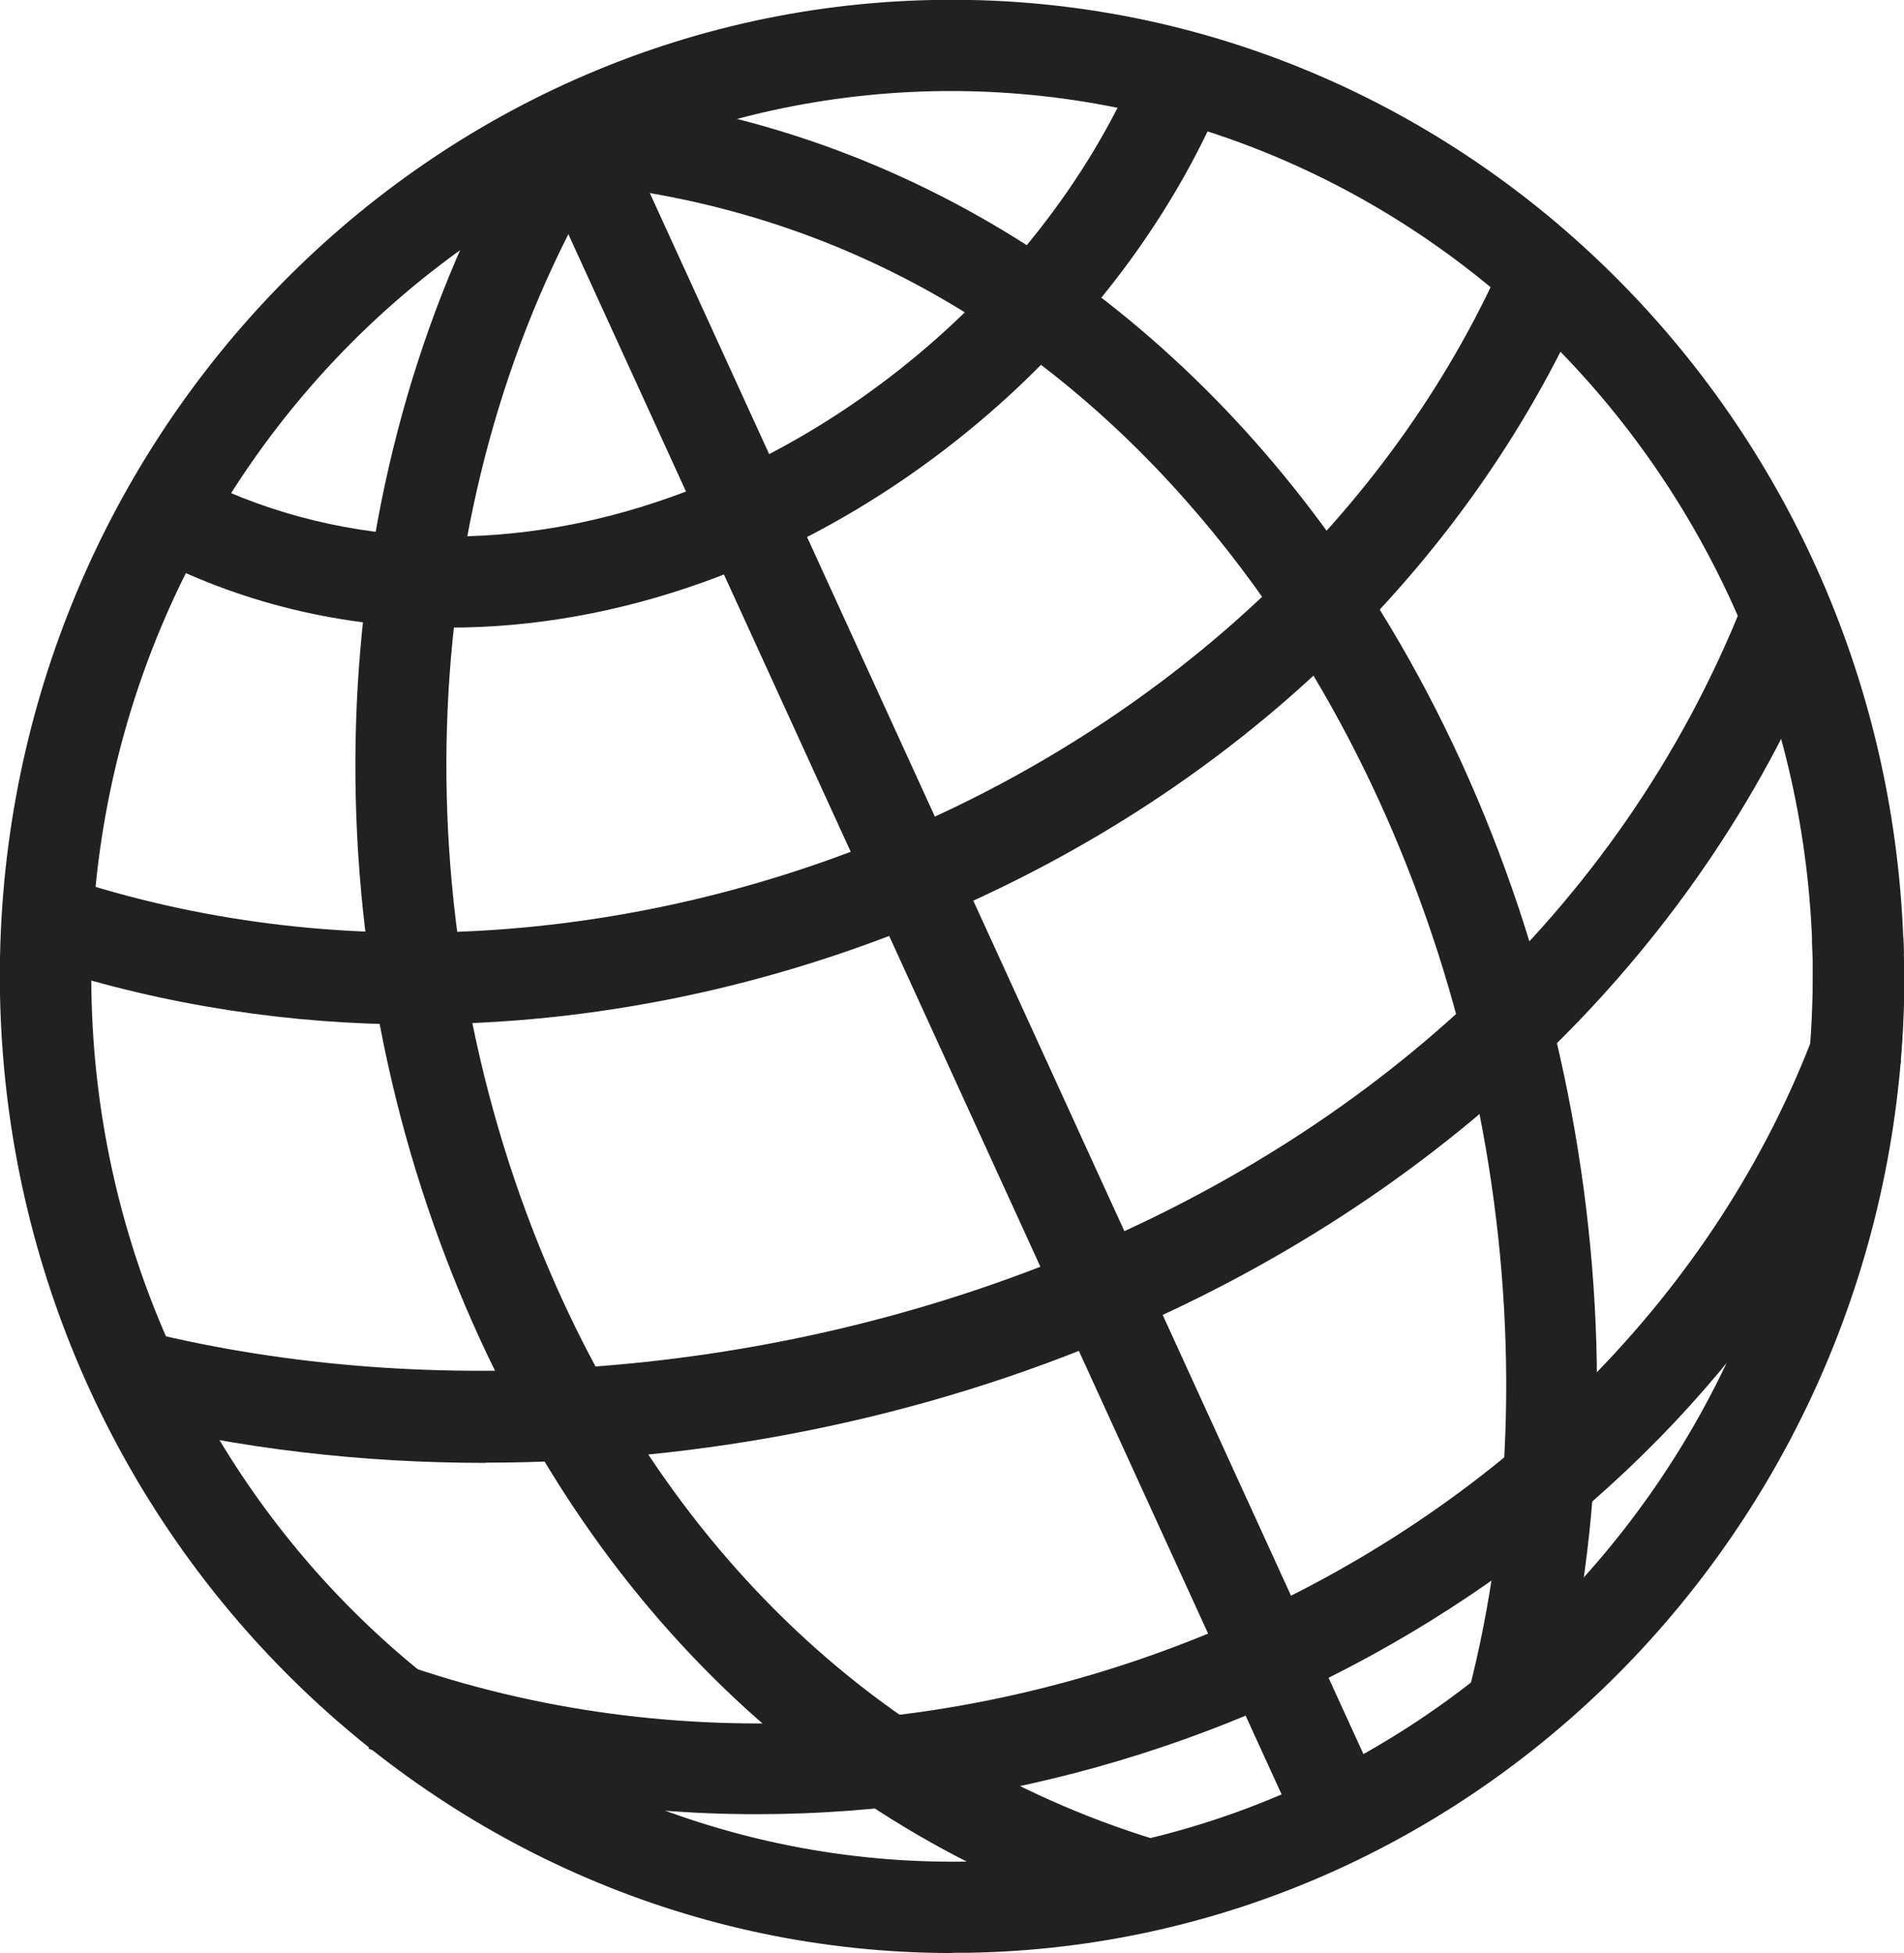 <?xml version="1.0" encoding="UTF-8"?>
<svg id="svg2" xmlns="http://www.w3.org/2000/svg" viewBox="0 0 83.53 85.67">
  <defs>
    <style>
      .cls-1 {
        fill: #212121;
      }
    </style>
  </defs>
  <g id="layer1">
    <g id="g4154">
      <path class="cls-1" d="M49.49,84.52c-13.88-4.26-24.6-14.9-30.16-29.96-6.24-16.86-4.58-36.06,4.31-50.1l3.38,2.14c-8.24,13.01-9.75,30.85-3.94,46.57,5.13,13.86,14.92,23.63,27.59,27.52l-1.17,3.82Z"/>
      <path class="cls-1" d="M68.27,75.34l-3.87-1.01c4.08-15.66.58-34.51-8.93-48.01-5.34-7.59-14.94-16.92-30.33-18.29l.35-3.98c13.19,1.17,25,8.27,33.24,19.97,10.16,14.42,13.9,34.57,9.53,51.32Z"/>
      <rect class="cls-1" x="39.94" y="1.84" width="4" height="81.64" transform="translate(-13.94 21.3) rotate(-24.57)"/>
      <path class="cls-1" d="M19.73,27.54c-4.71,0-9.26-1.09-13.37-3.27l1.87-3.54c6.3,3.33,13.86,3.71,21.27,1.05,9.05-3.24,16.91-10.58,20.5-19.14l3.69,1.54c-4.01,9.57-12.76,17.75-22.84,21.36-3.71,1.33-7.46,1.99-11.12,1.99Z"/>
      <path class="cls-1" d="M18.29,44.94c-5.53,0-10.99-.83-16.2-2.5l1.22-3.81c23.98,7.69,52.65-4.76,62.62-27.19l3.66,1.62c-5.29,11.92-15.35,21.54-28.32,27.08-7.45,3.19-15.28,4.79-22.97,4.79Z"/>
      <path class="cls-1" d="M21.3,64.17c-5.41,0-10.78-.62-15.9-1.89l.96-3.88c25.17,6.21,59.14-4.26,70.14-32.03l3.72,1.47c-5.34,13.48-16.37,24.37-31.05,30.66-8.73,3.75-18.37,5.66-27.86,5.66Z"/>
      <path class="cls-1" d="M41.78,85.67C19.1,85.67.42,66.93,0,43.59-.41,20.04,17.92.49,40.88,0c22.99-.49,42.09,18.28,42.64,41.83l-4,.09c-.5-21.35-17.81-38.33-38.56-37.92C20.21,4.45,3.63,22.17,4.01,43.52c.38,21.35,17.58,38.44,38.35,38.14,20.76-.32,37.44-17.95,37.18-39.3l4-.05c.29,23.55-18.15,43-41.12,43.35-.21,0-.42,0-.63,0Z"/>
      <path class="cls-1" d="M33.19,79.58c-5.73,0-11.48-.92-17.02-2.87l1.33-3.77c24.39,8.59,53.44-4.41,62.16-27.8l3.75,1.4c-7.47,20.04-28.65,33.04-50.22,33.04Z"/>
      <path class="cls-1" d="M83.07,49.15l-3.96-.58c.35-2.42.48-4.89.39-7.33l4-.16c.11,2.69-.04,5.4-.43,8.06Z"/>
    </g>
  </g>
</svg>